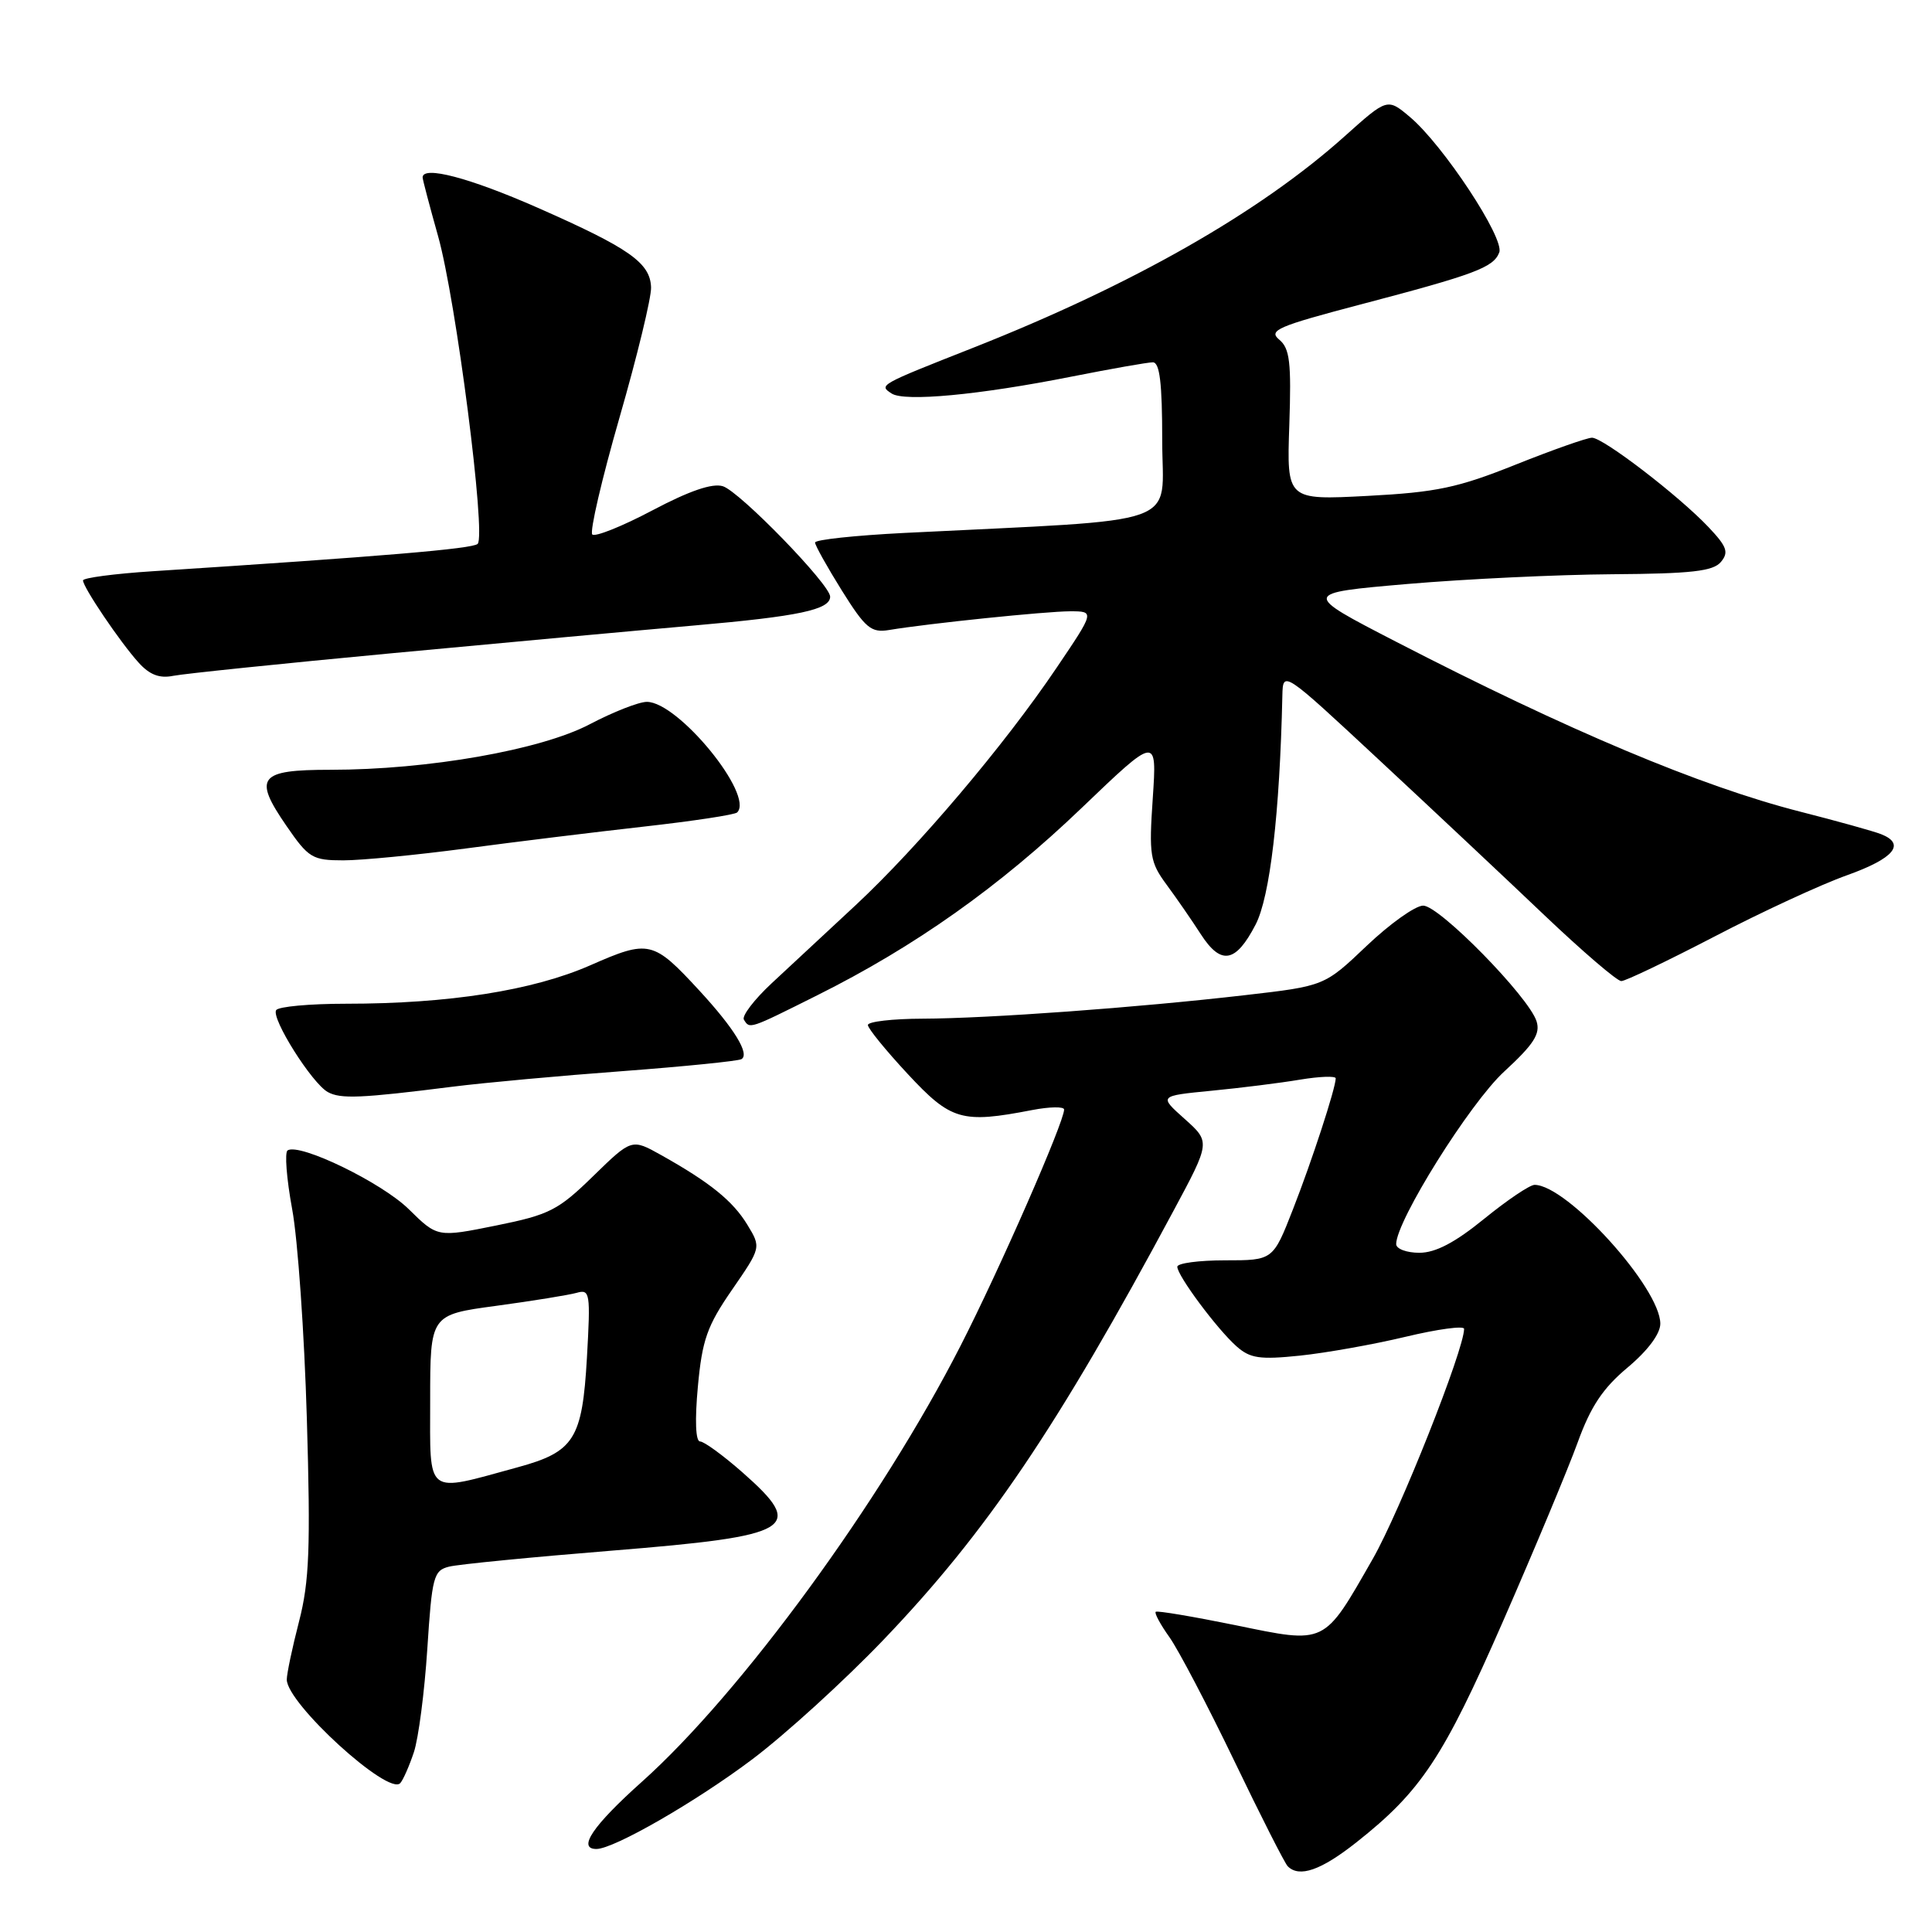 <?xml version="1.0" encoding="UTF-8" standalone="no"?>
<!DOCTYPE svg PUBLIC "-//W3C//DTD SVG 1.1//EN" "http://www.w3.org/Graphics/SVG/1.1/DTD/svg11.dtd" >
<svg xmlns="http://www.w3.org/2000/svg" xmlns:xlink="http://www.w3.org/1999/xlink" version="1.1" viewBox="0 0 256 256">
 <g >
 <path fill="currentColor"
d=" M 179.73 244.12 C 188.31 237.34 191.25 232.90 199.17 214.80 C 203.33 205.29 207.77 194.65 209.04 191.16 C 210.77 186.37 212.39 183.94 215.67 181.20 C 218.34 178.96 220.00 176.74 220.00 175.40 C 220.00 170.65 207.66 157.02 203.34 157.00 C 202.70 157.00 199.70 159.03 196.66 161.50 C 192.79 164.65 190.22 166.00 188.07 166.00 C 186.38 166.00 185.00 165.48 185.00 164.85 C 185.00 161.77 194.77 146.16 199.31 141.99 C 203.24 138.37 204.13 136.99 203.60 135.32 C 202.57 132.08 190.73 120.00 188.58 120.00 C 187.54 120.00 184.17 122.40 181.09 125.33 C 175.50 130.65 175.50 130.65 165.00 131.86 C 150.64 133.52 130.99 134.95 122.25 134.98 C 118.26 134.99 115.00 135.37 115.00 135.82 C 115.00 136.27 117.38 139.19 120.29 142.32 C 126.02 148.48 127.44 148.89 136.75 147.09 C 139.09 146.64 141.00 146.61 141.00 147.02 C 141.00 148.69 132.46 168.19 127.28 178.32 C 116.75 198.95 98.22 224.31 85.07 236.08 C 78.55 241.91 76.46 245.00 79.03 245.00 C 81.34 245.00 92.23 238.73 99.69 233.11 C 104.06 229.82 111.88 222.70 117.07 217.28 C 130.72 203.02 140.12 189.12 155.51 160.41 C 160.39 151.32 160.39 151.32 156.97 148.26 C 153.55 145.21 153.55 145.21 160.52 144.53 C 164.36 144.16 169.64 143.50 172.25 143.06 C 174.86 142.63 177.00 142.55 176.99 142.89 C 176.97 144.22 173.82 153.87 171.32 160.25 C 168.68 167.00 168.68 167.00 162.34 167.00 C 158.85 167.00 156.00 167.38 156.00 167.85 C 156.00 169.03 161.26 176.10 163.84 178.39 C 165.64 179.99 166.92 180.18 172.23 179.63 C 175.68 179.27 181.99 178.15 186.25 177.13 C 190.51 176.11 194.00 175.64 194.00 176.08 C 194.00 178.84 185.48 200.30 181.91 206.54 C 175.33 218.05 175.79 217.83 163.68 215.34 C 158.08 214.20 153.34 213.40 153.14 213.57 C 152.94 213.74 153.76 215.26 154.96 216.94 C 156.15 218.62 160.01 225.98 163.53 233.29 C 167.04 240.60 170.24 246.90 170.63 247.29 C 172.16 248.83 175.04 247.83 179.73 244.12 Z  M 54.84 232.18 C 55.45 230.35 56.25 224.20 56.62 218.50 C 57.24 208.92 57.45 208.10 59.50 207.59 C 60.72 207.28 70.42 206.33 81.06 205.47 C 105.26 203.51 106.85 202.56 98.36 195.08 C 95.81 192.84 93.29 191.00 92.76 191.00 C 92.17 191.00 92.06 188.18 92.47 183.75 C 93.04 177.55 93.69 175.69 97.00 170.90 C 100.86 165.30 100.86 165.30 99.03 162.29 C 97.11 159.13 94.08 156.68 87.60 153.05 C 83.70 150.87 83.70 150.87 78.60 155.84 C 73.96 160.37 72.81 160.96 65.73 162.39 C 57.96 163.96 57.96 163.96 54.17 160.23 C 50.59 156.70 39.73 151.43 38.11 152.43 C 37.70 152.69 37.97 156.18 38.71 160.20 C 39.46 164.21 40.33 176.72 40.66 188.00 C 41.16 205.09 40.99 209.55 39.63 214.83 C 38.73 218.31 38.00 221.78 38.00 222.55 C 38.00 225.71 51.49 238.02 53.04 236.27 C 53.42 235.85 54.23 234.01 54.84 232.18 Z  M 60.00 143.99 C 64.12 143.47 74.25 142.54 82.50 141.93 C 90.75 141.31 97.84 140.59 98.25 140.34 C 99.37 139.66 97.29 136.27 92.70 131.29 C 86.54 124.61 86.01 124.48 78.21 127.91 C 70.60 131.25 59.46 133.00 45.84 133.00 C 41.04 133.00 36.88 133.38 36.59 133.85 C 35.92 134.95 41.32 143.52 43.43 144.70 C 45.12 145.64 47.82 145.53 60.00 143.99 Z  M 108.27 131.89 C 121.24 125.42 132.44 117.48 143.28 107.10 C 153.30 97.50 153.30 97.50 152.75 105.74 C 152.23 113.34 152.38 114.24 154.59 117.24 C 155.91 119.03 157.95 121.98 159.12 123.80 C 161.80 127.94 163.74 127.59 166.37 122.52 C 168.28 118.84 169.57 107.86 169.92 92.17 C 170.00 88.84 170.00 88.84 182.71 100.67 C 189.71 107.18 199.57 116.44 204.62 121.25 C 209.68 126.06 214.27 130.00 214.83 130.00 C 215.38 130.00 220.93 127.34 227.17 124.10 C 233.40 120.85 241.31 117.19 244.75 115.97 C 250.98 113.74 252.56 111.83 249.25 110.53 C 248.29 110.15 243.45 108.80 238.50 107.54 C 225.35 104.18 207.80 96.80 185.00 85.04 C 172.50 78.59 172.50 78.59 186.50 77.38 C 194.20 76.72 206.41 76.14 213.63 76.09 C 224.14 76.02 227.01 75.69 228.03 74.46 C 229.10 73.18 228.83 72.43 226.40 69.86 C 222.47 65.70 212.43 58.00 210.95 58.00 C 210.29 58.00 205.73 59.61 200.82 61.57 C 193.18 64.63 190.35 65.23 181.20 65.71 C 170.50 66.27 170.50 66.27 170.84 56.33 C 171.12 47.99 170.91 46.17 169.50 45.00 C 168.03 43.78 169.31 43.23 180.18 40.37 C 195.45 36.36 197.89 35.45 198.66 33.45 C 199.38 31.57 191.22 19.20 186.81 15.49 C 183.83 12.99 183.83 12.99 178.17 18.06 C 166.91 28.15 150.06 37.74 129.00 46.06 C 116.42 51.02 116.43 51.02 118.14 52.14 C 119.85 53.26 129.72 52.34 142.00 49.90 C 147.22 48.87 152.06 48.01 152.75 48.01 C 153.67 48.00 154.00 50.74 154.00 58.39 C 154.00 69.99 157.54 68.73 119.75 70.62 C 113.29 70.95 108.00 71.51 108.00 71.89 C 108.00 72.26 109.60 75.12 111.55 78.25 C 114.68 83.25 115.43 83.87 117.80 83.48 C 123.09 82.60 138.56 81.01 141.78 81.00 C 145.06 81.00 145.06 81.00 140.00 88.49 C 133.10 98.72 121.69 112.19 113.40 119.92 C 109.60 123.44 104.59 128.11 102.26 130.28 C 99.93 132.45 98.27 134.63 98.57 135.11 C 99.35 136.37 99.21 136.42 108.27 131.89 Z  M 61.70 112.43 C 68.19 111.56 78.82 110.26 85.31 109.53 C 91.81 108.80 97.38 107.96 97.68 107.65 C 99.97 105.36 89.87 93.00 85.71 93.00 C 84.65 93.00 81.24 94.34 78.14 95.97 C 71.67 99.37 56.72 102.00 43.79 102.00 C 34.28 102.00 33.51 102.98 37.96 109.44 C 40.88 113.69 41.40 114.00 45.50 114.00 C 47.92 114.00 55.21 113.29 61.70 112.43 Z  M 52.00 86.55 C 66.58 85.18 84.58 83.53 92.00 82.88 C 105.85 81.67 110.00 80.79 110.00 79.06 C 110.00 77.46 98.04 65.15 95.79 64.43 C 94.40 63.99 91.36 65.03 86.44 67.63 C 82.43 69.75 78.85 71.18 78.48 70.82 C 78.12 70.45 79.74 63.48 82.09 55.32 C 84.44 47.17 86.32 39.41 86.27 38.08 C 86.16 34.82 83.39 32.88 71.23 27.52 C 62.21 23.55 56.00 21.92 56.00 23.51 C 56.00 23.79 56.92 27.28 58.04 31.26 C 60.42 39.69 64.44 70.98 63.29 72.07 C 62.59 72.72 50.74 73.72 20.25 75.69 C 15.16 76.02 11.00 76.57 11.00 76.91 C 11.00 77.81 15.93 85.11 18.35 87.78 C 19.82 89.42 21.14 89.92 22.96 89.55 C 24.36 89.27 37.42 87.92 52.00 86.55 Z  M 57.00 185.58 C 57.00 174.21 57.00 174.21 65.75 173.03 C 70.56 172.38 75.35 171.60 76.40 171.31 C 78.18 170.80 78.26 171.29 77.77 179.92 C 77.15 190.71 76.09 192.38 68.57 194.43 C 56.24 197.80 57.00 198.39 57.00 185.58 Z "/>
</g>
</svg>